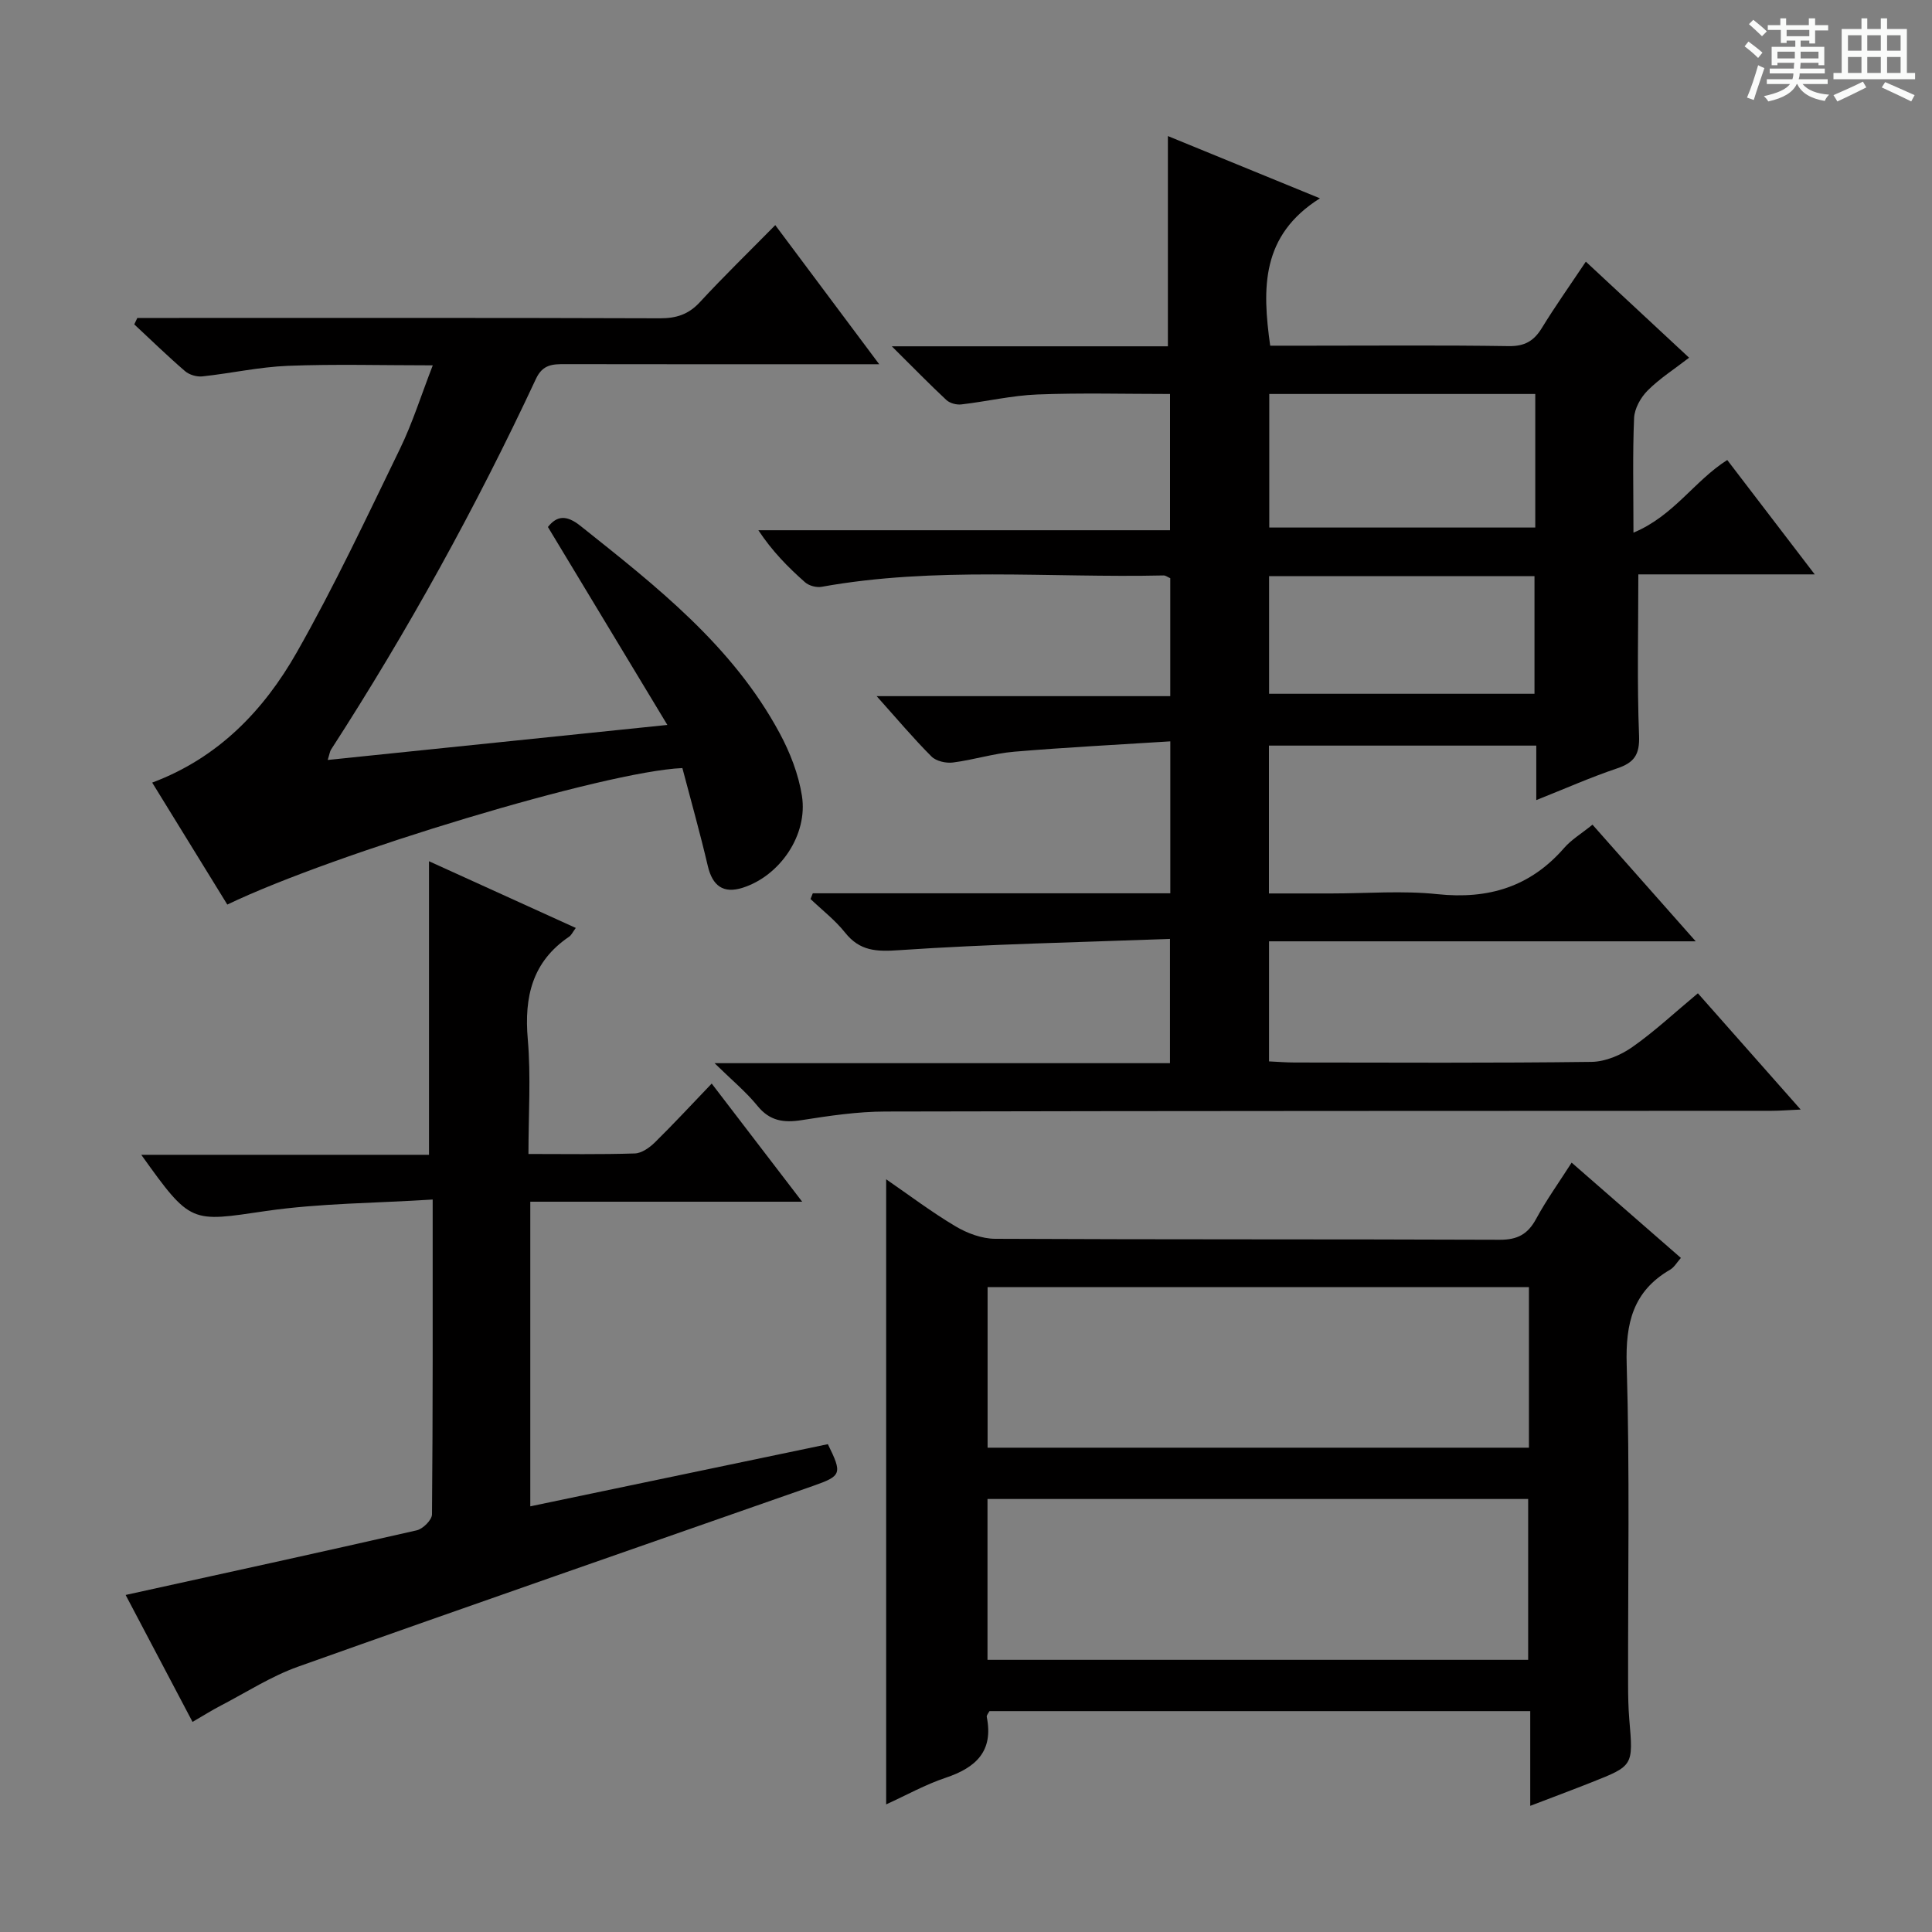 <svg enable-background="new 0 0 400 400" viewBox="0 0 400 400" xmlns="http://www.w3.org/2000/svg"><rect x="0" y="0" width="400" height="400" fill="#808080" stroke="none"/><path d="m361.2 9.6.8-1c.9.7 1.9 1.4 2.9 2.3l-.9 1.1c-1-1-2-1.8-2.8-2.4zm.5 10.6c.9-2.1 1.6-4.3 2.3-6.7.4.2.8.4 1.3.6-.7 2.1-1.5 4.3-2.2 6.6zm.4-15.2.9-.9c1 .8 2 1.6 2.8 2.4l-1 1c-.9-.9-1.8-1.7-2.7-2.5zm12.5-1.2h1.2v1.4h2.7v1.1h-2.7v2.7h-1.2v-.6h-1.8v1.3h4.9v3.8h-1.2v-.5h-3.7c0 .4-.1.9-.1 1.2h5.1v1h-5.2c0 .5-.1.9-.2 1.2h6v1h-5.2c1.1 1.3 2.9 2 5.5 2.2-.4.4-.7.8-.9 1.3-2.9-.5-4.8-1.6-5.7-3.5h-.1c-.8 1.7-2.7 2.9-5.9 3.6-.2-.4-.6-.8-.9-1.1 2.8-.6 4.6-1.4 5.4-2.5h-4.8v-1h5.3c.1-.3.2-.7.2-1.2h-4.9v-1h5c0-.4 0-.8.1-1.2h-3.5v.5h-1.2v-3.8h4.9v-1.3h-1.8v.5h-1.2v-2.7h-2.7v-1h2.6v-1.4h1.2v1.4h4.7v-1.4zm-6.6 8.3h3.6c0-.4 0-.9 0-1.4h-3.6zm1.9-4.6h4.7v-1.3h-4.7zm6.6 3.2h-3.7v1.4h3.7z" fill="#fafbfa"/><path d="m385.3 3.8h1.3v2.2h2.8v-2.2h1.3v2.2h4.1v9.1h1.7v1.3h-16.9v-1.3h1.7v-9.1h4.1v-2.2zm.4 13.1.7 1.2c-1.8.9-3.8 1.9-6 2.9-.2-.4-.5-.8-.8-1.3 2.3-1 4.3-1.9 6.1-2.8zm-3.1-6.4h2.8v-3.2h-2.8zm0 4.6h2.8v-3.3h-2.8zm4-4.6h2.8v-3.2h-2.8zm0 4.6h2.8v-3.3h-2.8zm3.7 1.9c2.1.9 4.1 1.8 6.1 2.7l-.7 1.3c-2.2-1.1-4.2-2-6.1-2.9zm3.2-9.7h-2.8v3.2h2.8zm-2.8 7.8h2.8v-3.3h-2.8z" fill="#fafbfa"/><g fill="#010000"><path d="m168.28 184.95h74.02c0-10.34 0-20.26 0-31.46-10.94.7-21.64 1.24-32.3 2.14-4.27.36-8.45 1.7-12.72 2.24-1.43.18-3.46-.28-4.42-1.24-3.73-3.73-7.14-7.79-11.36-12.5h60.79c0-8.48 0-16.41 0-24.42-.53-.23-.97-.58-1.39-.57-23.6.53-47.29-1.88-70.78 2.35-1.08.2-2.65-.22-3.46-.95-3.47-3.07-6.74-6.36-9.65-10.76h85.23c0-9.81 0-18.87 0-28.21-9.26 0-18.35-.25-27.42.1-5.28.2-10.51 1.45-15.78 2.06-1 .12-2.37-.24-3.09-.9-3.5-3.26-6.84-6.7-11.31-11.13h57.16c0-14.94 0-29.13 0-43.53 9.77 4 19.84 8.13 31.48 12.89-12.18 7.67-11.98 18.55-10.3 30.51h8.39c13.66 0 27.33-.12 40.99.09 3.28.05 5.2-1.04 6.85-3.73 2.77-4.52 5.84-8.85 9.12-13.76 7.14 6.64 14 13.02 21.38 19.89-3.05 2.36-6.1 4.3-8.59 6.8-1.44 1.44-2.72 3.74-2.8 5.71-.32 7.45-.13 14.92-.13 23.71 8.36-3.48 12.58-10.71 19.42-15.04 5.82 7.6 11.63 15.2 18.11 23.68-12.95 0-24.95 0-36.52 0 0 11.57-.28 22.5.15 33.4.15 3.95-1.02 5.58-4.56 6.77-5.47 1.84-10.77 4.2-16.72 6.56 0-4.1 0-7.53 0-11.28-18.61 0-36.83 0-55.35 0v30.61h12.93c7.33 0 14.73-.62 21.98.15 10.52 1.1 19.19-1.51 26.2-9.56 1.5-1.73 3.58-2.97 5.88-4.83 6.89 7.79 13.76 15.55 21.37 24.15-30.01 0-59.01 0-88.34 0v24.86c1.8.08 3.55.23 5.31.23 20.5.02 40.99.13 61.48-.13 2.84-.04 6.03-1.39 8.4-3.05 4.61-3.23 8.77-7.13 13.6-11.15 6.95 7.86 13.81 15.62 21.28 24.07-2.58.11-4.31.26-6.04.26-61.15.03-122.31.01-183.46.15-5.78.01-11.6.88-17.33 1.78-3.75.59-6.62.18-9.17-2.97-2.37-2.91-5.32-5.34-8.87-8.82h94.29c0-8.49 0-16.54 0-25.73-18.88.71-37.48 1.07-56.01 2.33-4.77.33-8.19.22-11.27-3.65-2.05-2.58-4.74-4.65-7.14-6.94.15-.38.31-.78.47-1.18zm149.58-103.38c-18.65 0-36.82 0-55.07 0v27.65h55.07c0-9.35 0-18.31 0-27.65zm-55.11 62.07h54.95c0-8.29 0-16.22 0-24.35-18.4 0-36.5 0-54.95 0z"/><path d="m325.39 240.71c7.61 6.64 14.99 13.07 22.62 19.73-.78.87-1.35 1.92-2.24 2.44-7.68 4.46-9.24 11.08-8.98 19.66.65 21.98.25 43.98.29 65.98 0 2.5.04 5 .25 7.49.82 9.56.86 9.57-7.82 13-3.99 1.58-8 3.08-12.69 4.87 0-6.89 0-13.12 0-19.61-37.64 0-74.74 0-111.96 0-.18.36-.63.83-.56 1.21 1.43 7.12-2.27 10.5-8.52 12.59-4.19 1.4-8.12 3.6-12.31 5.51 0-43.33 0-86.16 0-129.42 4.82 3.32 9.42 6.8 14.35 9.73 2.42 1.44 5.46 2.58 8.22 2.59 34.83.17 69.65.06 104.48.2 3.67.01 5.8-1.16 7.51-4.31 2.13-3.93 4.76-7.59 7.36-11.66zm-8.84 25.77c-37.68 0-74.74 0-112.08 0v33.25h112.08c0-11.13 0-22.02 0-33.25zm-112.1 77.17h111.94c0-11.31 0-22.32 0-33.3-37.51 0-74.59 0-111.94 0z"/><path d="m141.28 159.02c-15.81.65-72.02 17.6-94.22 28.26-5.05-8.2-10.14-16.46-15.55-25.25 13.71-5.13 23.12-14.98 29.93-26.96 7.78-13.69 14.49-27.99 21.38-42.17 2.58-5.31 4.36-11.02 6.78-17.26-10.5 0-20.25-.28-29.97.1-5.93.23-11.82 1.56-17.75 2.19-1.15.12-2.69-.33-3.56-1.08-3.61-3.11-7.03-6.44-10.52-9.69.21-.44.42-.89.63-1.33h5.24c34.32 0 68.64-.05 102.96.07 3.42.01 5.94-.81 8.29-3.36 4.96-5.37 10.21-10.46 15.59-15.93 7.1 9.5 13.91 18.61 21.52 28.8-3.07 0-4.81 0-6.56 0-19.49 0-38.99.02-58.48-.02-2.59-.01-4.63.06-6.02 3.03-12.4 26.56-26.53 52.17-42.44 76.79-.24.38-.29.88-.68 2.13 23.3-2.4 46.14-4.75 70.32-7.25-8.59-14.23-16.62-27.54-24.73-40.98 1.88-2.39 3.87-2.52 6.75-.22 15.66 12.47 31.47 24.79 41.21 42.87 2.17 4.02 3.92 8.52 4.63 13 1.28 8.09-4.55 16.58-12.27 19.04-4.03 1.28-6.24-.41-7.21-4.48-1.58-6.75-3.46-13.43-5.27-20.3z"/><path d="m26.01 330.22c20.45-4.5 40.38-8.84 60.26-13.38 1.29-.29 3.16-2.15 3.17-3.3.19-21.29.14-42.59.14-65.19-11.85.76-23.32.75-34.54 2.38-15.55 2.27-15.47 2.8-25.79-11.64h59.57c0-20.45 0-40.46 0-60.78 9.8 4.45 19.97 9.07 30.39 13.81-.62.83-.9 1.49-1.39 1.82-7.62 5.17-9.31 12.43-8.55 21.21.67 7.73.14 15.56.14 23.77 7.77 0 14.91.12 22.03-.11 1.41-.05 3.02-1.19 4.12-2.26 3.91-3.85 7.64-7.88 11.79-12.21 6.31 8.24 12.22 15.96 18.73 24.46-19.28 0-37.65 0-56.29 0v63.07c20.85-4.36 41.25-8.62 61.61-12.87 3 6.1 2.87 6.56-3.03 8.63-35.55 12.46-71.15 24.79-106.64 37.43-5.57 1.98-10.68 5.29-15.97 8.04-1.87.97-3.66 2.1-5.9 3.4-4.82-9.15-9.43-17.89-13.85-26.28z"/></g></svg>